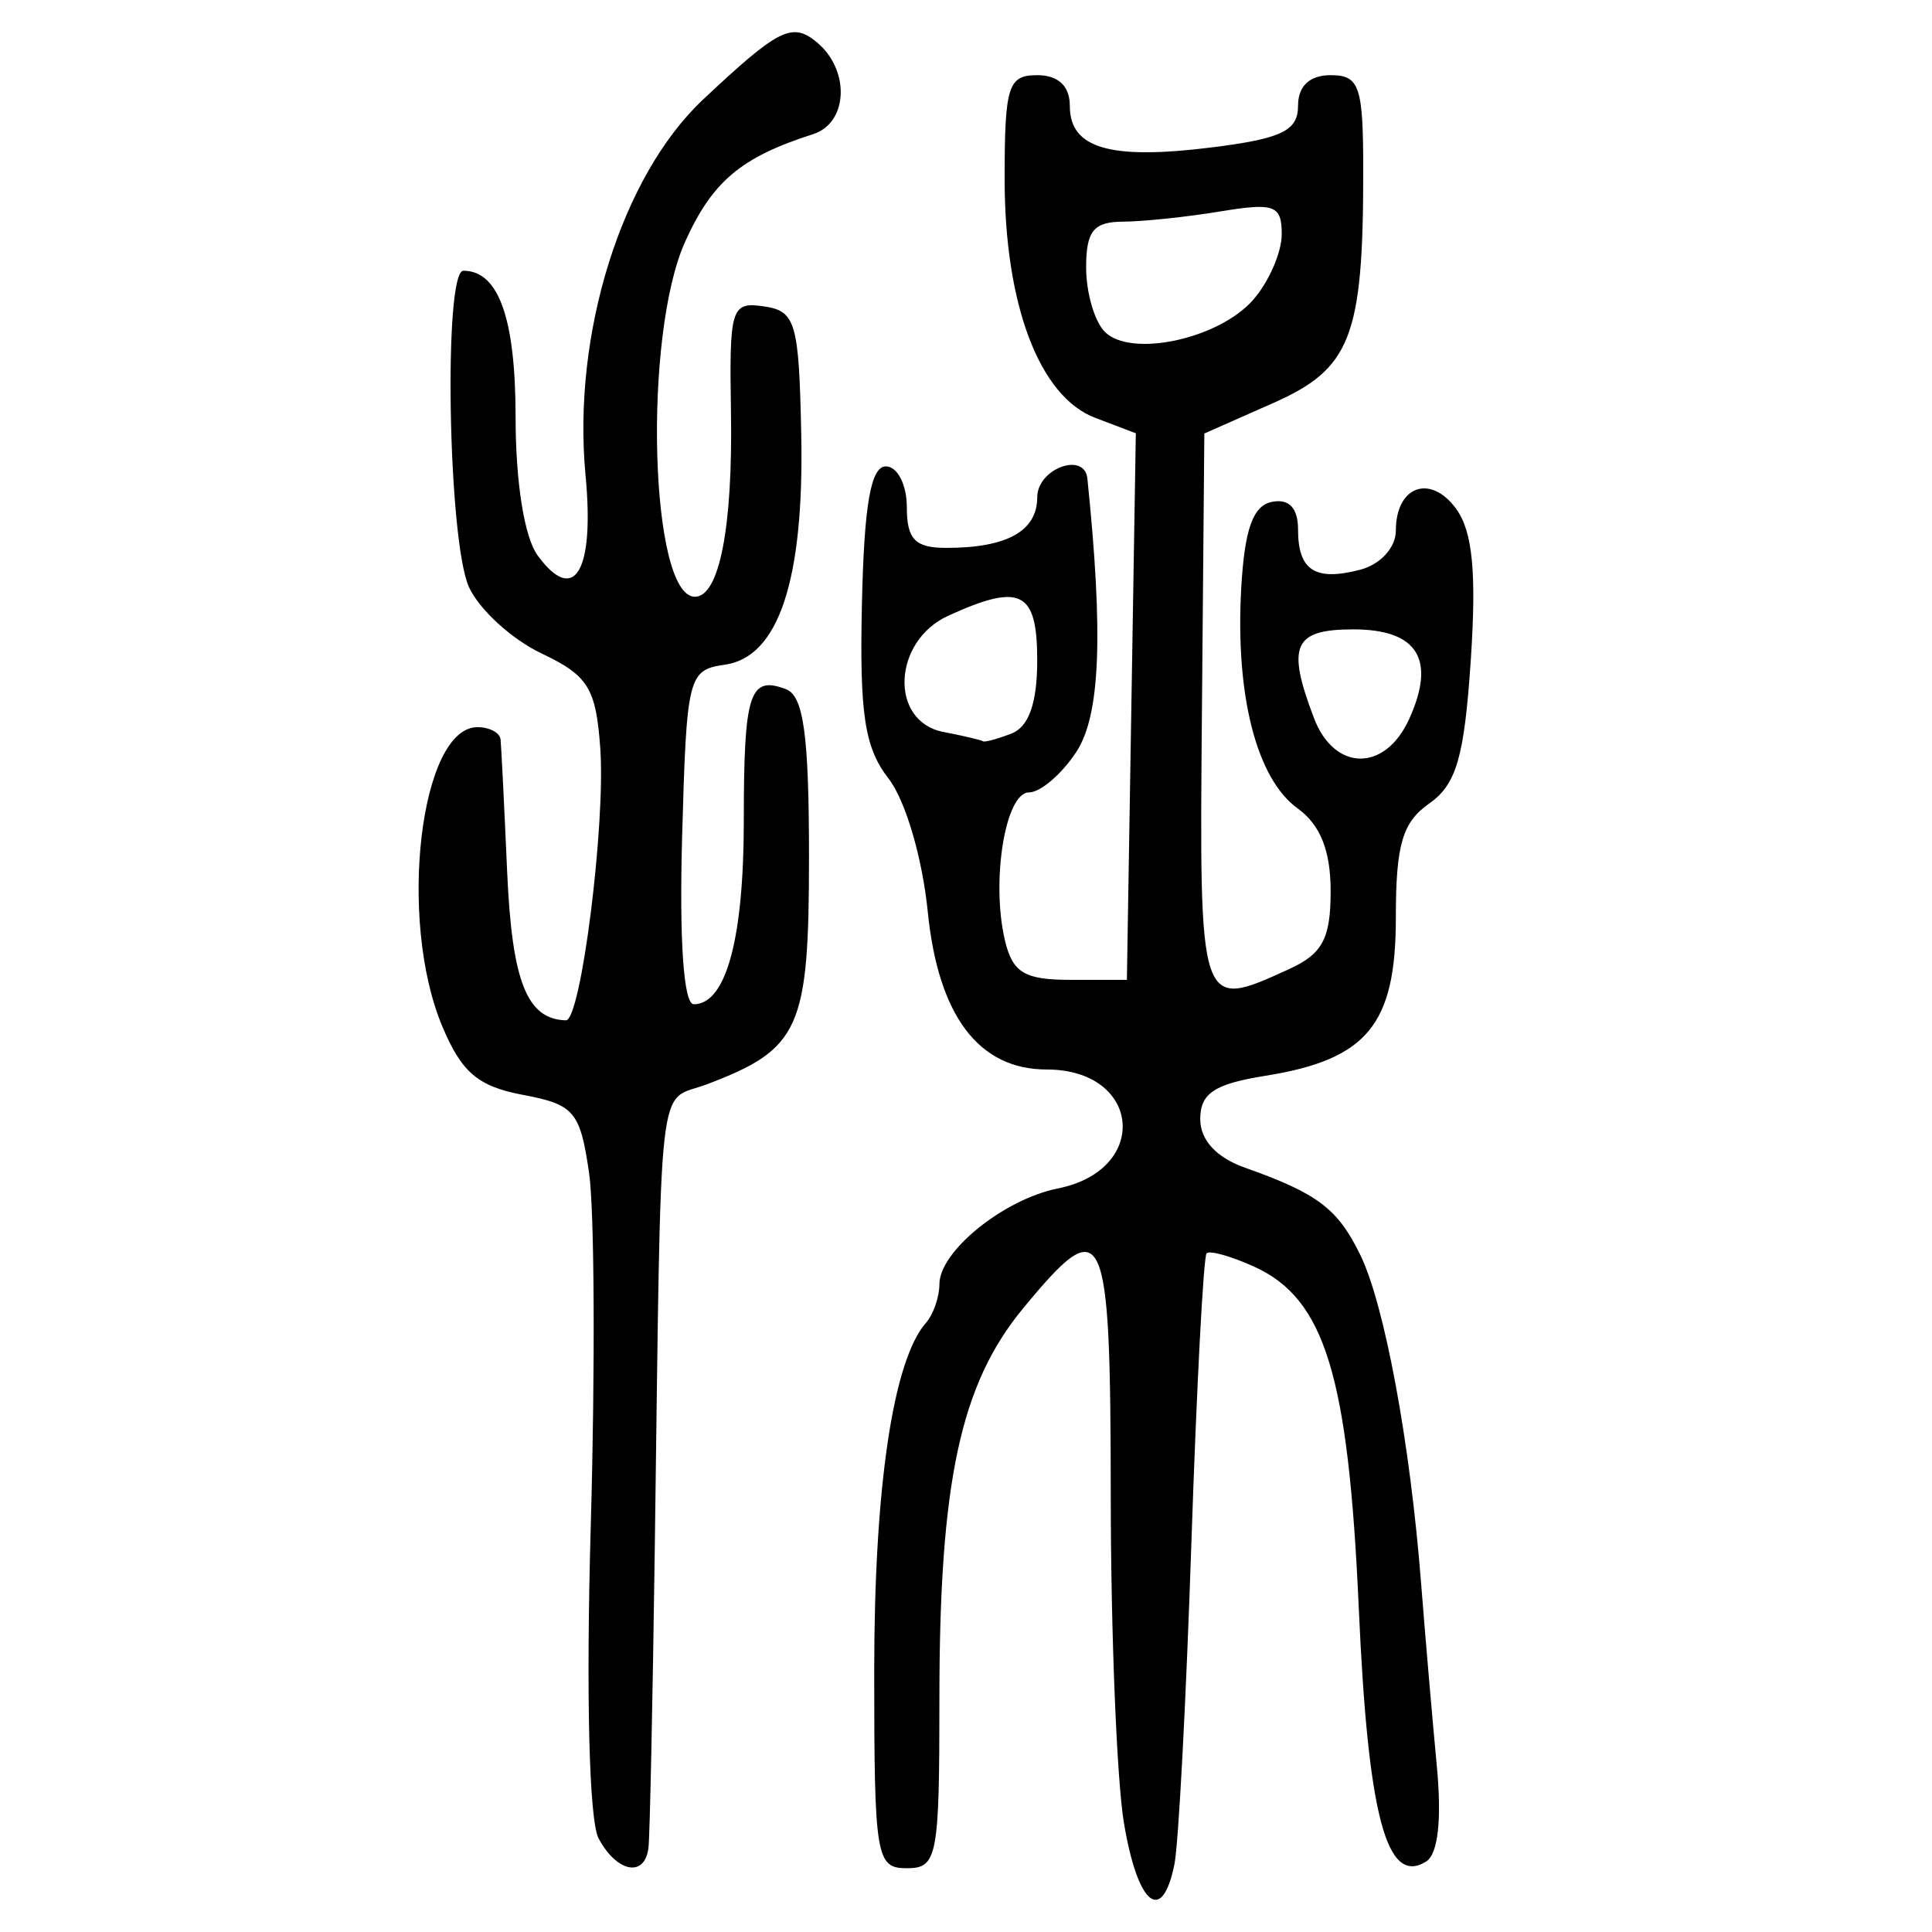 <?xml version="1.0" encoding="UTF-8" standalone="no"?>
<!-- Created with Inkscape (http://www.inkscape.org/) -->

<svg
   xmlns:dc="http://purl.org/dc/elements/1.1/"
   xmlns:cc="http://creativecommons.org/ns#"
   xmlns:rdf="http://www.w3.org/1999/02/22-rdf-syntax-ns#"
   xmlns:svg="http://www.w3.org/2000/svg"
   xmlns="http://www.w3.org/2000/svg"
   xmlns:sodipodi="http://sodipodi.sourceforge.net/DTD/sodipodi-0.dtd"
   xmlns:inkscape="http://www.inkscape.org/namespaces/inkscape"
   width="300"
   height="300"
   id="svg2"
   version="1.1"
   inkscape:version="0.48.4 r9939"
   sodipodi:docname="image-seal.svg">
  <defs
     id="defs4" />
  <sodipodi:namedview
     id="base"
     pagecolor="#ffffff"
     bordercolor="#666666"
     borderopacity="1.0"
     inkscape:pageopacity="0.0"
     inkscape:pageshadow="2"
     inkscape:zoom="2.0018437"
     inkscape:cx="145.03351"
     inkscape:cy="130.6666"
     inkscape:document-units="px"
     inkscape:current-layer="layer1"
     showgrid="false"
     inkscape:window-width="1215"
     inkscape:window-height="1000"
     inkscape:window-x="65"
     inkscape:window-y="24"
     inkscape:window-maximized="1"
     fit-margin-top="10"
     fit-margin-left="10"
     fit-margin-right="10"
     fit-margin-bottom="10" />
  <g
     inkscape:label="Calque 1"
     inkscape:groupmode="layer"
     id="layer1"
     transform="translate(0,-752.362)">
    <path
       style="fill:#000000"
       d="m 174.532,1035.499 c -1.113,-6.613 -2.037,-29.393 -2.053,-50.623 -0.033,-42.769 -0.943,-44.722 -13.651,-29.306 -9.701,11.77 -12.956,26.953 -12.956,60.437 0,24.765 -0.323,26.453 -5.062,26.453 -4.784,0 -5.062,-1.688 -5.062,-30.713 0,-28.467 2.923,-48.13 8.02,-53.954 1.157,-1.323 2.104,-4.037 2.104,-6.031 0,-5.106 10.001,-13.181 18.406,-14.862 14.39,-2.878 12.915,-18.466 -1.747,-18.466 -10.556,0 -16.844,-8.337 -18.466,-24.484 -0.844,-8.403 -3.465,-17.306 -6.092,-20.693 -3.73,-4.809 -4.519,-10.003 -4.132,-27.21 0.345,-15.362 1.379,-21.266 3.724,-21.266 1.785,0 3.246,2.848 3.246,6.328 0,5.005 1.279,6.328 6.121,6.328 9.438,0 14.128,-2.611 14.128,-7.864 0,-4.427 7.35,-7.157 7.789,-2.893 2.501,24.323 1.999,36.761 -1.711,42.424 -2.271,3.465 -5.581,6.301 -7.357,6.301 -3.673,0 -5.913,13.754 -3.74,22.96 1.191,5.044 3.022,6.148 10.196,6.148 l 8.745,0 0.694,-42.436 0.694,-42.436 -6.318,-2.402 c -8.652,-3.29 -14.054,-17.535 -14.054,-37.062 0,-14.456 0.529,-16.143 5.062,-16.143 3.28,0 5.062,1.687 5.062,4.792 0,6.582 6.231,8.399 22.029,6.425 10.854,-1.356 13.407,-2.584 13.407,-6.446 0,-3.083 1.791,-4.771 5.062,-4.771 4.488,0 5.062,1.687 5.062,14.871 0,25.772 -1.912,30.701 -13.981,36.04 l -10.693,4.73 -0.373,43.052 c -0.405,46.738 -0.484,46.504 13.539,40.115 5.18,-2.36 6.447,-4.738 6.447,-12.097 0,-6.295 -1.604,-10.316 -5.128,-12.856 -6.361,-4.585 -9.685,-17.533 -8.76,-34.123 0.513,-9.207 1.812,-12.879 4.766,-13.474 2.653,-0.535 4.06,0.949 4.06,4.28 0,6.379 2.647,8.086 9.685,6.246 3.112,-0.814 5.502,-3.445 5.502,-6.056 0,-6.924 5.354,-8.872 9.354,-3.405 2.563,3.503 3.185,9.903 2.284,23.466 -1.003,15.086 -2.234,19.346 -6.439,22.291 -4.187,2.933 -5.199,6.387 -5.199,17.755 0,16.613 -4.46,22.014 -20.267,24.541 -7.906,1.264 -10.107,2.726 -10.107,6.711 0,3.273 2.49,5.977 6.961,7.562 11.228,3.979 14.36,6.339 17.848,13.444 3.795,7.732 7.769,29.12 9.483,51.04 0.653,8.353 1.749,21.099 2.436,28.324 0.803,8.446 0.206,13.781 -1.671,14.941 -6.12,3.782 -9.003,-7.068 -10.435,-39.274 -1.609,-36.181 -5.248,-48.097 -16.211,-53.093 -3.593,-1.637 -6.933,-2.576 -7.423,-2.087 -0.489,0.489 -1.553,20.75 -2.365,45.023 -0.811,24.273 -1.994,46.696 -2.628,49.829 -1.917,9.467 -5.687,6.422 -7.833,-6.328 z m 44.269,-171.457 c 4.228,-9.28 1.33,-13.951 -8.656,-13.951 -9.288,0 -10.4,2.499 -6.12,13.757 3.165,8.325 11.024,8.428 14.775,0.195 z m -61.746,2.23 c 2.702,-1.037 4.004,-4.74 4.004,-11.39 0,-10.761 -2.554,-12.041 -13.802,-6.916 -8.677,3.954 -9.197,16.43 -0.752,18.057 3.132,0.603 5.887,1.252 6.121,1.442 0.234,0.19 2.227,-0.347 4.43,-1.192 z m 37.542,-67.362 c 2.436,-2.786 4.43,-7.367 4.43,-10.179 0,-4.5 -1.138,-4.925 -9.492,-3.544 -5.221,0.863 -12.055,1.581 -15.187,1.597 -4.543,0.023 -5.695,1.461 -5.695,7.115 0,3.898 1.305,8.392 2.9,9.988 4.063,4.063 17.719,1.115 23.044,-4.976 z M 92.954,1037.842 c -1.481,-2.767 -1.969,-22.294 -1.217,-48.725 0.69,-24.259 0.571,-48.831 -0.265,-54.605 -1.383,-9.557 -2.304,-10.645 -10.277,-12.141 -6.977,-1.309 -9.527,-3.483 -12.54,-10.694 -6.927,-16.579 -3.403,-46.4 5.484,-46.4 1.865,0 3.48,0.854 3.589,1.898 0.109,1.044 0.57,10.306 1.023,20.583 0.752,17.032 3.067,22.882 9.117,23.041 2.339,0.061 6.194,-30.491 5.338,-42.307 -0.674,-9.3 -1.875,-11.228 -9.141,-14.676 -4.601,-2.183 -9.662,-6.816 -11.247,-10.295 -3.25,-7.134 -3.983,-49.117 -0.857,-49.117 5.47,0 8.1,7.405 8.1,22.803 0,10.038 1.365,18.595 3.413,21.395 5.7,7.796 8.866,2.517 7.449,-12.42 -2.081,-21.927 5.59,-46.465 18.242,-58.356 11.727,-11.021 13.837,-12.084 17.675,-8.899 5.2,4.316 4.864,12.528 -0.585,14.27 -11.176,3.572 -15.639,7.323 -19.867,16.698 -6.582,14.596 -5.468,55.131 1.516,55.131 3.788,0 5.894,-10.77 5.599,-28.635 -0.268,-16.239 0.031,-17.199 5.118,-16.453 4.924,0.722 5.437,2.475 5.793,19.776 0.467,22.704 -3.496,34.68 -11.866,35.865 -5.698,0.807 -5.935,1.767 -6.631,26.781 -0.447,16.086 0.24,25.944 1.809,25.944 5.011,0 7.771,-10.131 7.771,-28.52 0,-19.826 0.886,-22.575 6.575,-20.392 2.709,1.039 3.549,7.199 3.549,26.011 0,26.731 -1.389,29.831 -15.824,35.319 -7.865,2.99 -7.078,-4.017 -8.127,72.377 -0.325,23.667 -0.764,44.454 -0.976,46.194 -0.567,4.661 -4.903,3.847 -7.74,-1.454 z"
       id="path3054"
       inkscape:connector-curvature="0"
       sodipodi:nodetypes="sssssssssssssssssssssscccssssssssscssssscsssssssssssssssscssscsscccsssccssscssssssssssscssssssssssssssssssssssscs" />
  </g>
</svg>
